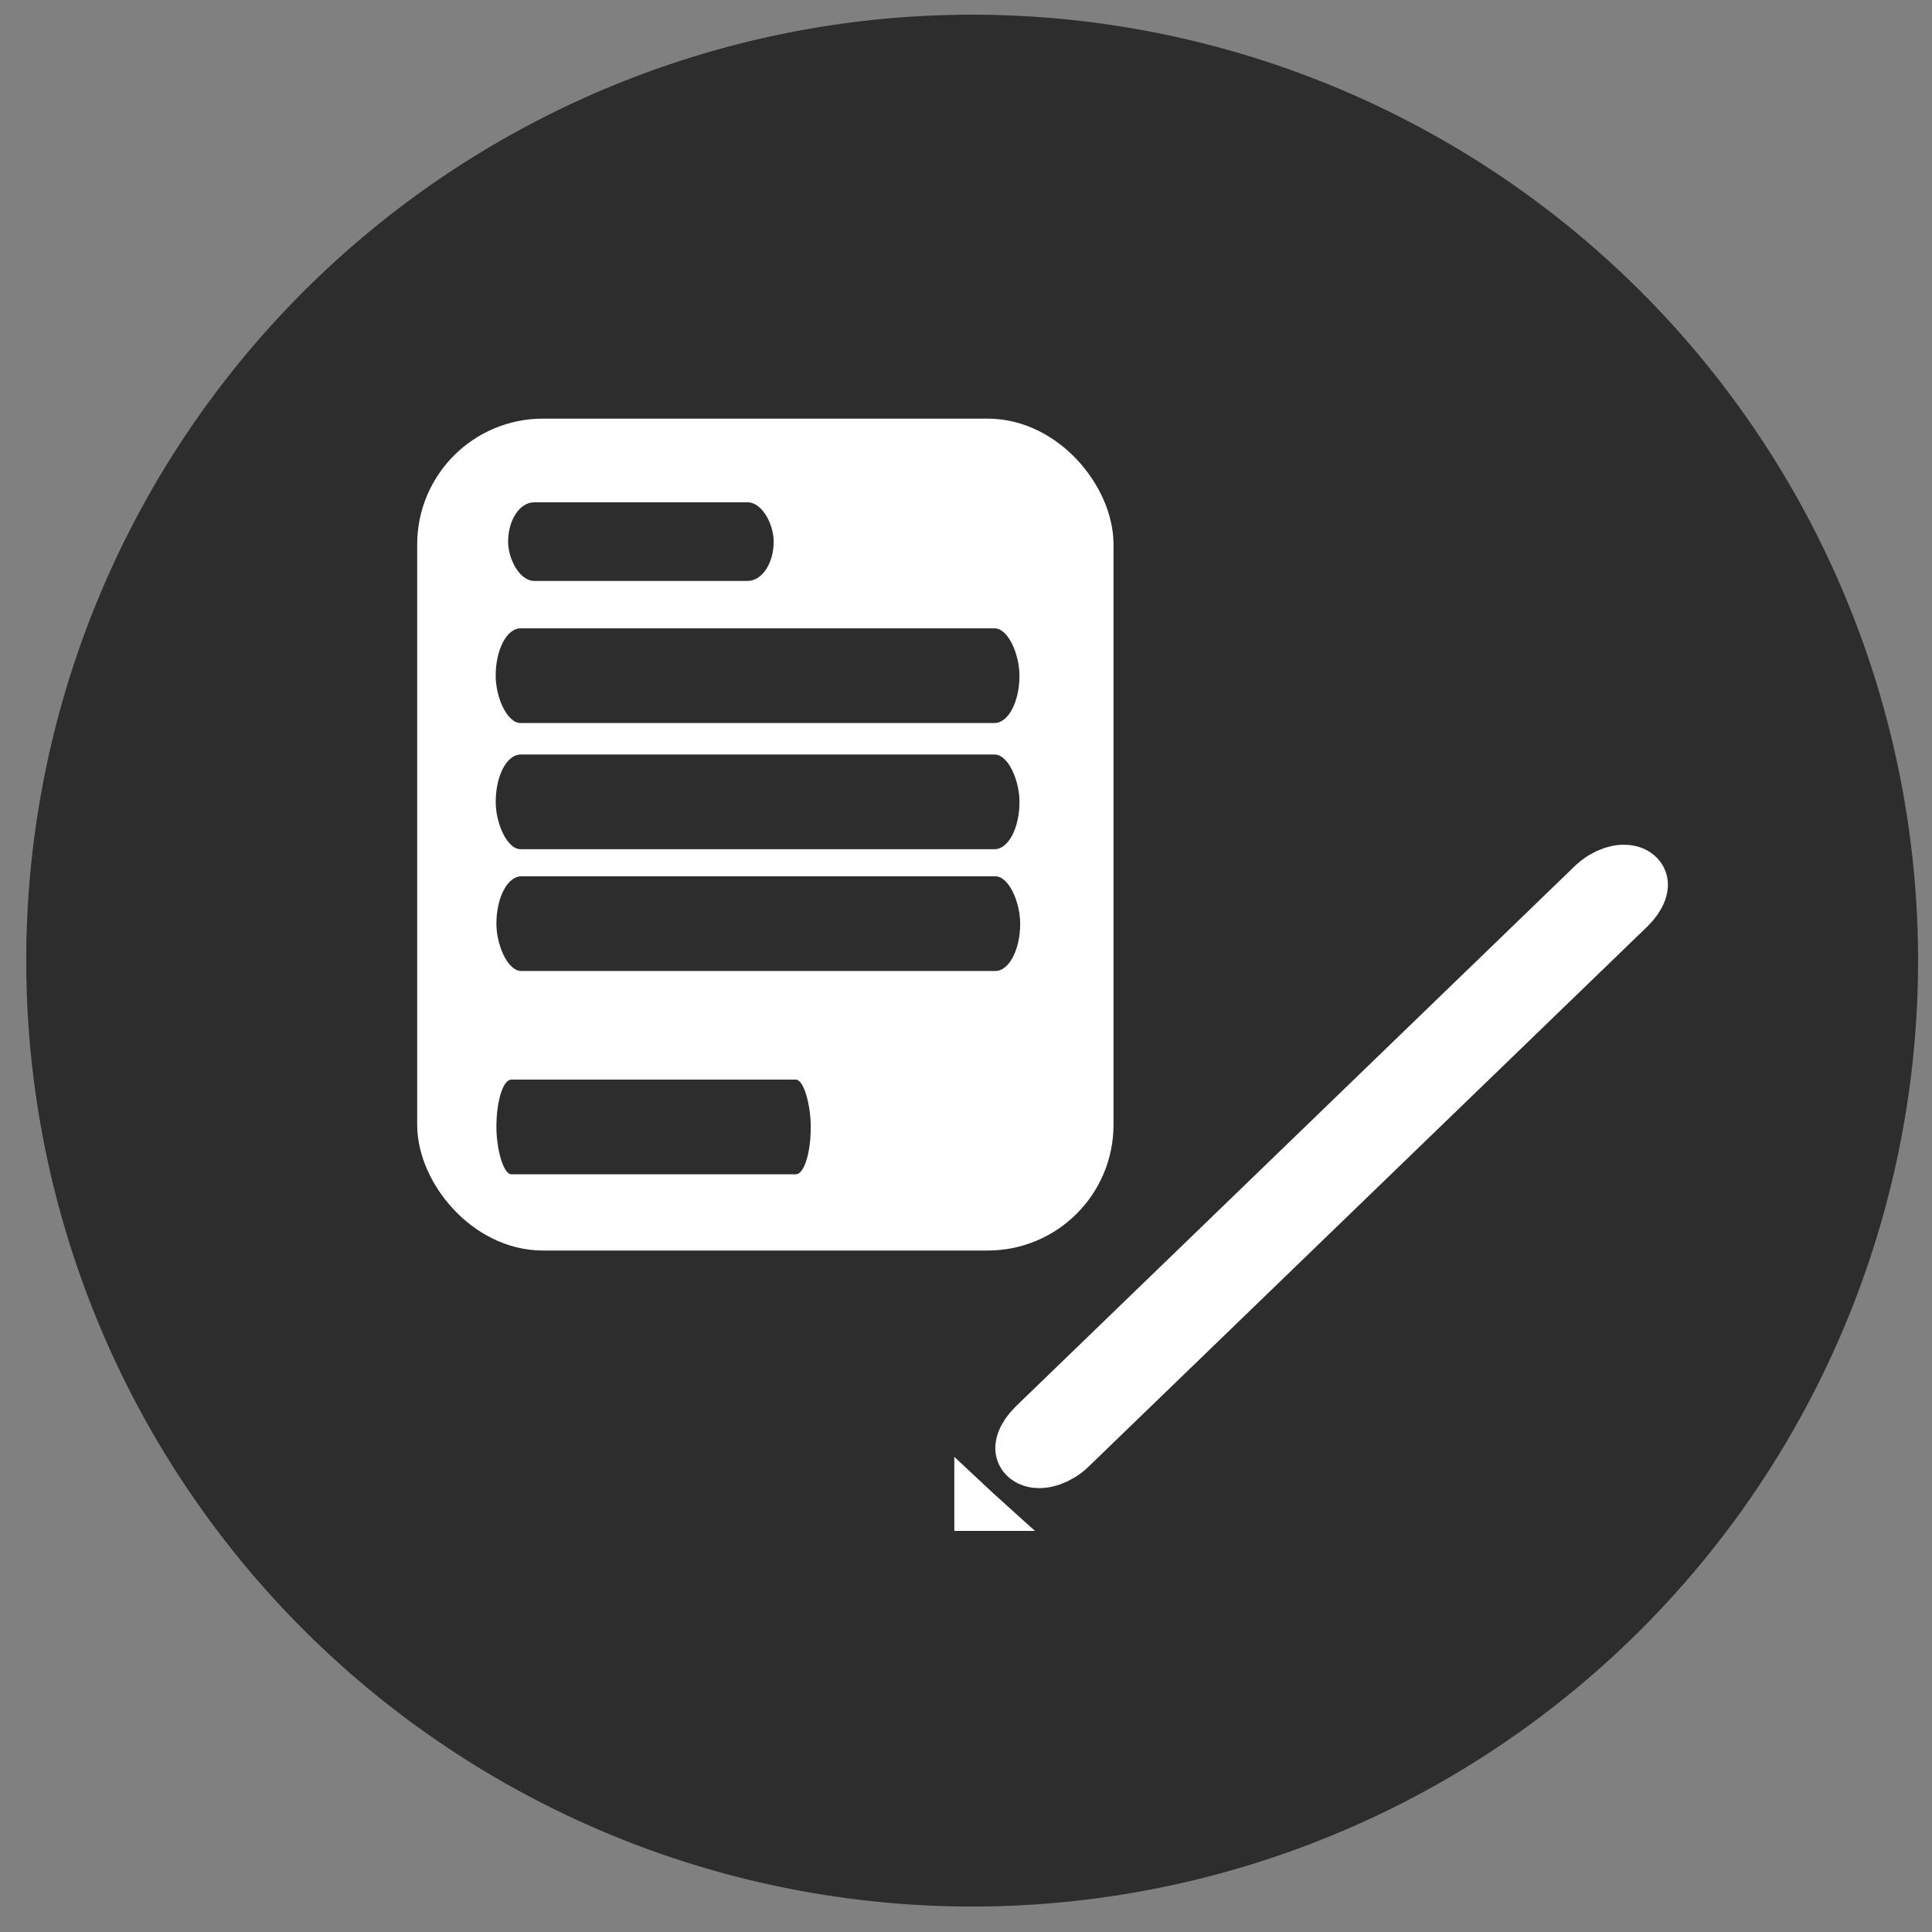 <?xml version="1.0" encoding="UTF-8" standalone="no"?>
<!-- Created with Inkscape (http://www.inkscape.org/) -->

<svg
   xmlns:dc="http://purl.org/dc/elements/1.1/"
   xmlns:cc="http://creativecommons.org/ns#"
   xmlns:rdf="http://www.w3.org/1999/02/22-rdf-syntax-ns#"
   xmlns:svg="http://www.w3.org/2000/svg"
   xmlns="http://www.w3.org/2000/svg"
   xmlns:sodipodi="http://sodipodi.sourceforge.net/DTD/sodipodi-0.dtd"
   xmlns:inkscape="http://www.inkscape.org/namespaces/inkscape"
   width="48px"
   height="48px"
   id="svg3765"
   version="1.1"
   inkscape:version="0.48.3.1 r9886"
   sodipodi:docname="document_pencil.svg"
   inkscape:export-filename="/home/k00ni/Documents/semicon/owl.png"
   inkscape:export-xdpi="90"
   inkscape:export-ydpi="90">
  <rect width="100%" height="100%" fill="#808080" stroke="none"/>
  <defs
     id="defs3767" />
  <sodipodi:namedview
     id="base"
     pagecolor="#ffffff"
     bordercolor="#666666"
     borderopacity="1.0"
     inkscape:pageopacity="0.0"
     inkscape:pageshadow="2"
     inkscape:zoom="19.79899"
     inkscape:cx="21.994582"
     inkscape:cy="24.055469"
     inkscape:current-layer="layer1-9"
     showgrid="true"
     inkscape:grid-bbox="true"
     inkscape:document-units="px"
     inkscape:window-width="1366"
     inkscape:window-height="744"
     inkscape:window-x="0"
     inkscape:window-y="24"
     inkscape:window-maximized="1" />
  <g
     id="layer1"
     inkscape:label="Layer 1"
     inkscape:groupmode="layer">
    <g
       inkscape:label="Layer 1"
       id="layer1-4"
       transform="translate(0.202,-1.9622142e-8)">
      <g
         transform="translate(-0.371,-0.091)"
         id="layer1-9"
         inkscape:label="Layer 1">
        <path
           sodipodi:type="arc"
           style="fill:#2d2d2d;fill-opacity:1;stroke:none"
           id="path3773-80"
           sodipodi:cx="29.285715"
           sodipodi:cy="24.428572"
           sodipodi:rx="23.714285"
           sodipodi:ry="23.714285"
           d="m 53,24.429 a 23.714,23.714 0 1 1 -47.429,0 23.714,23.714 0 1 1 47.429,0 z"
           transform="matrix(0.991,0,0,0.991,-4.7,-0.252)" />
        <rect
           rx="2.479"
           ry="2.479"
           y="11.137"
           x="11.179"
           height="19.378"
           width="16.01"
           id="rect3073"
           style="fill:#ffffff;fill-opacity:1;stroke:#ffffff;stroke-width:1.29;stroke-linecap:round;stroke-linejoin:round;stroke-miterlimit:4;stroke-opacity:1;stroke-dasharray:none" />
        <rect
           ry="1.953"
           rx="0.648"
           y="12.571"
           x="12.793"
           height="1.953"
           width="6.598"
           id="rect2988"
           style="fill:#2d2d2d;fill-opacity:1;stroke:none" />
        <rect
           ry="2.352"
           rx="0.618"
           y="18.837"
           x="12.485"
           height="2.352"
           width="13.013"
           id="rect2988-3-2"
           style="fill:#2d2d2d;fill-opacity:1;stroke:none" />
        <rect
           ry="2.352"
           rx="0.618"
           y="15.702"
           x="12.484"
           height="2.352"
           width="13.013"
           id="rect2988-3-2-0"
           style="fill:#2d2d2d;fill-opacity:1;stroke:none" />
        <rect
           style="fill:#ffffff;fill-opacity:1;stroke:#ffffff;stroke-width:1.812;stroke-linecap:round;stroke-linejoin:round;stroke-miterlimit:4;stroke-opacity:1;stroke-dasharray:none"
           id="rect3023"
           width="20.457"
           height="0.533"
           x="-11.245"
           y="43.983"
           rx="0.573"
           ry="0.533"
           transform="matrix(0.719,-0.695,0.768,0.641,0,0)" />
        <path
           style="fill:#ffffff;fill-opacity:1;stroke:#ffffff;stroke-width:0.137;stroke-miterlimit:4;stroke-opacity:1;stroke-dasharray:none"
           d="m 23.947,36.444 0.863,0.807 0.895,0.807 -1.758,0 z"
           id="rect3811"
           inkscape:connector-curvature="0"
           sodipodi:nodetypes="ccccc" />
        <rect
           ry="2.352"
           rx="0.618"
           y="21.863"
           x="12.502"
           height="2.352"
           width="13.013"
           id="rect2988-3-2-5"
           style="fill:#2d2d2d;fill-opacity:1;stroke:none" />
        <rect
           ry="2.352"
           rx="0.371"
           y="26.914"
           x="12.502"
           height="2.352"
           width="7.81"
           id="rect2988-3-2-5-1"
           style="fill:#2d2d2d;fill-opacity:1;stroke:none" />
      </g>
    </g>
  </g>
</svg>
